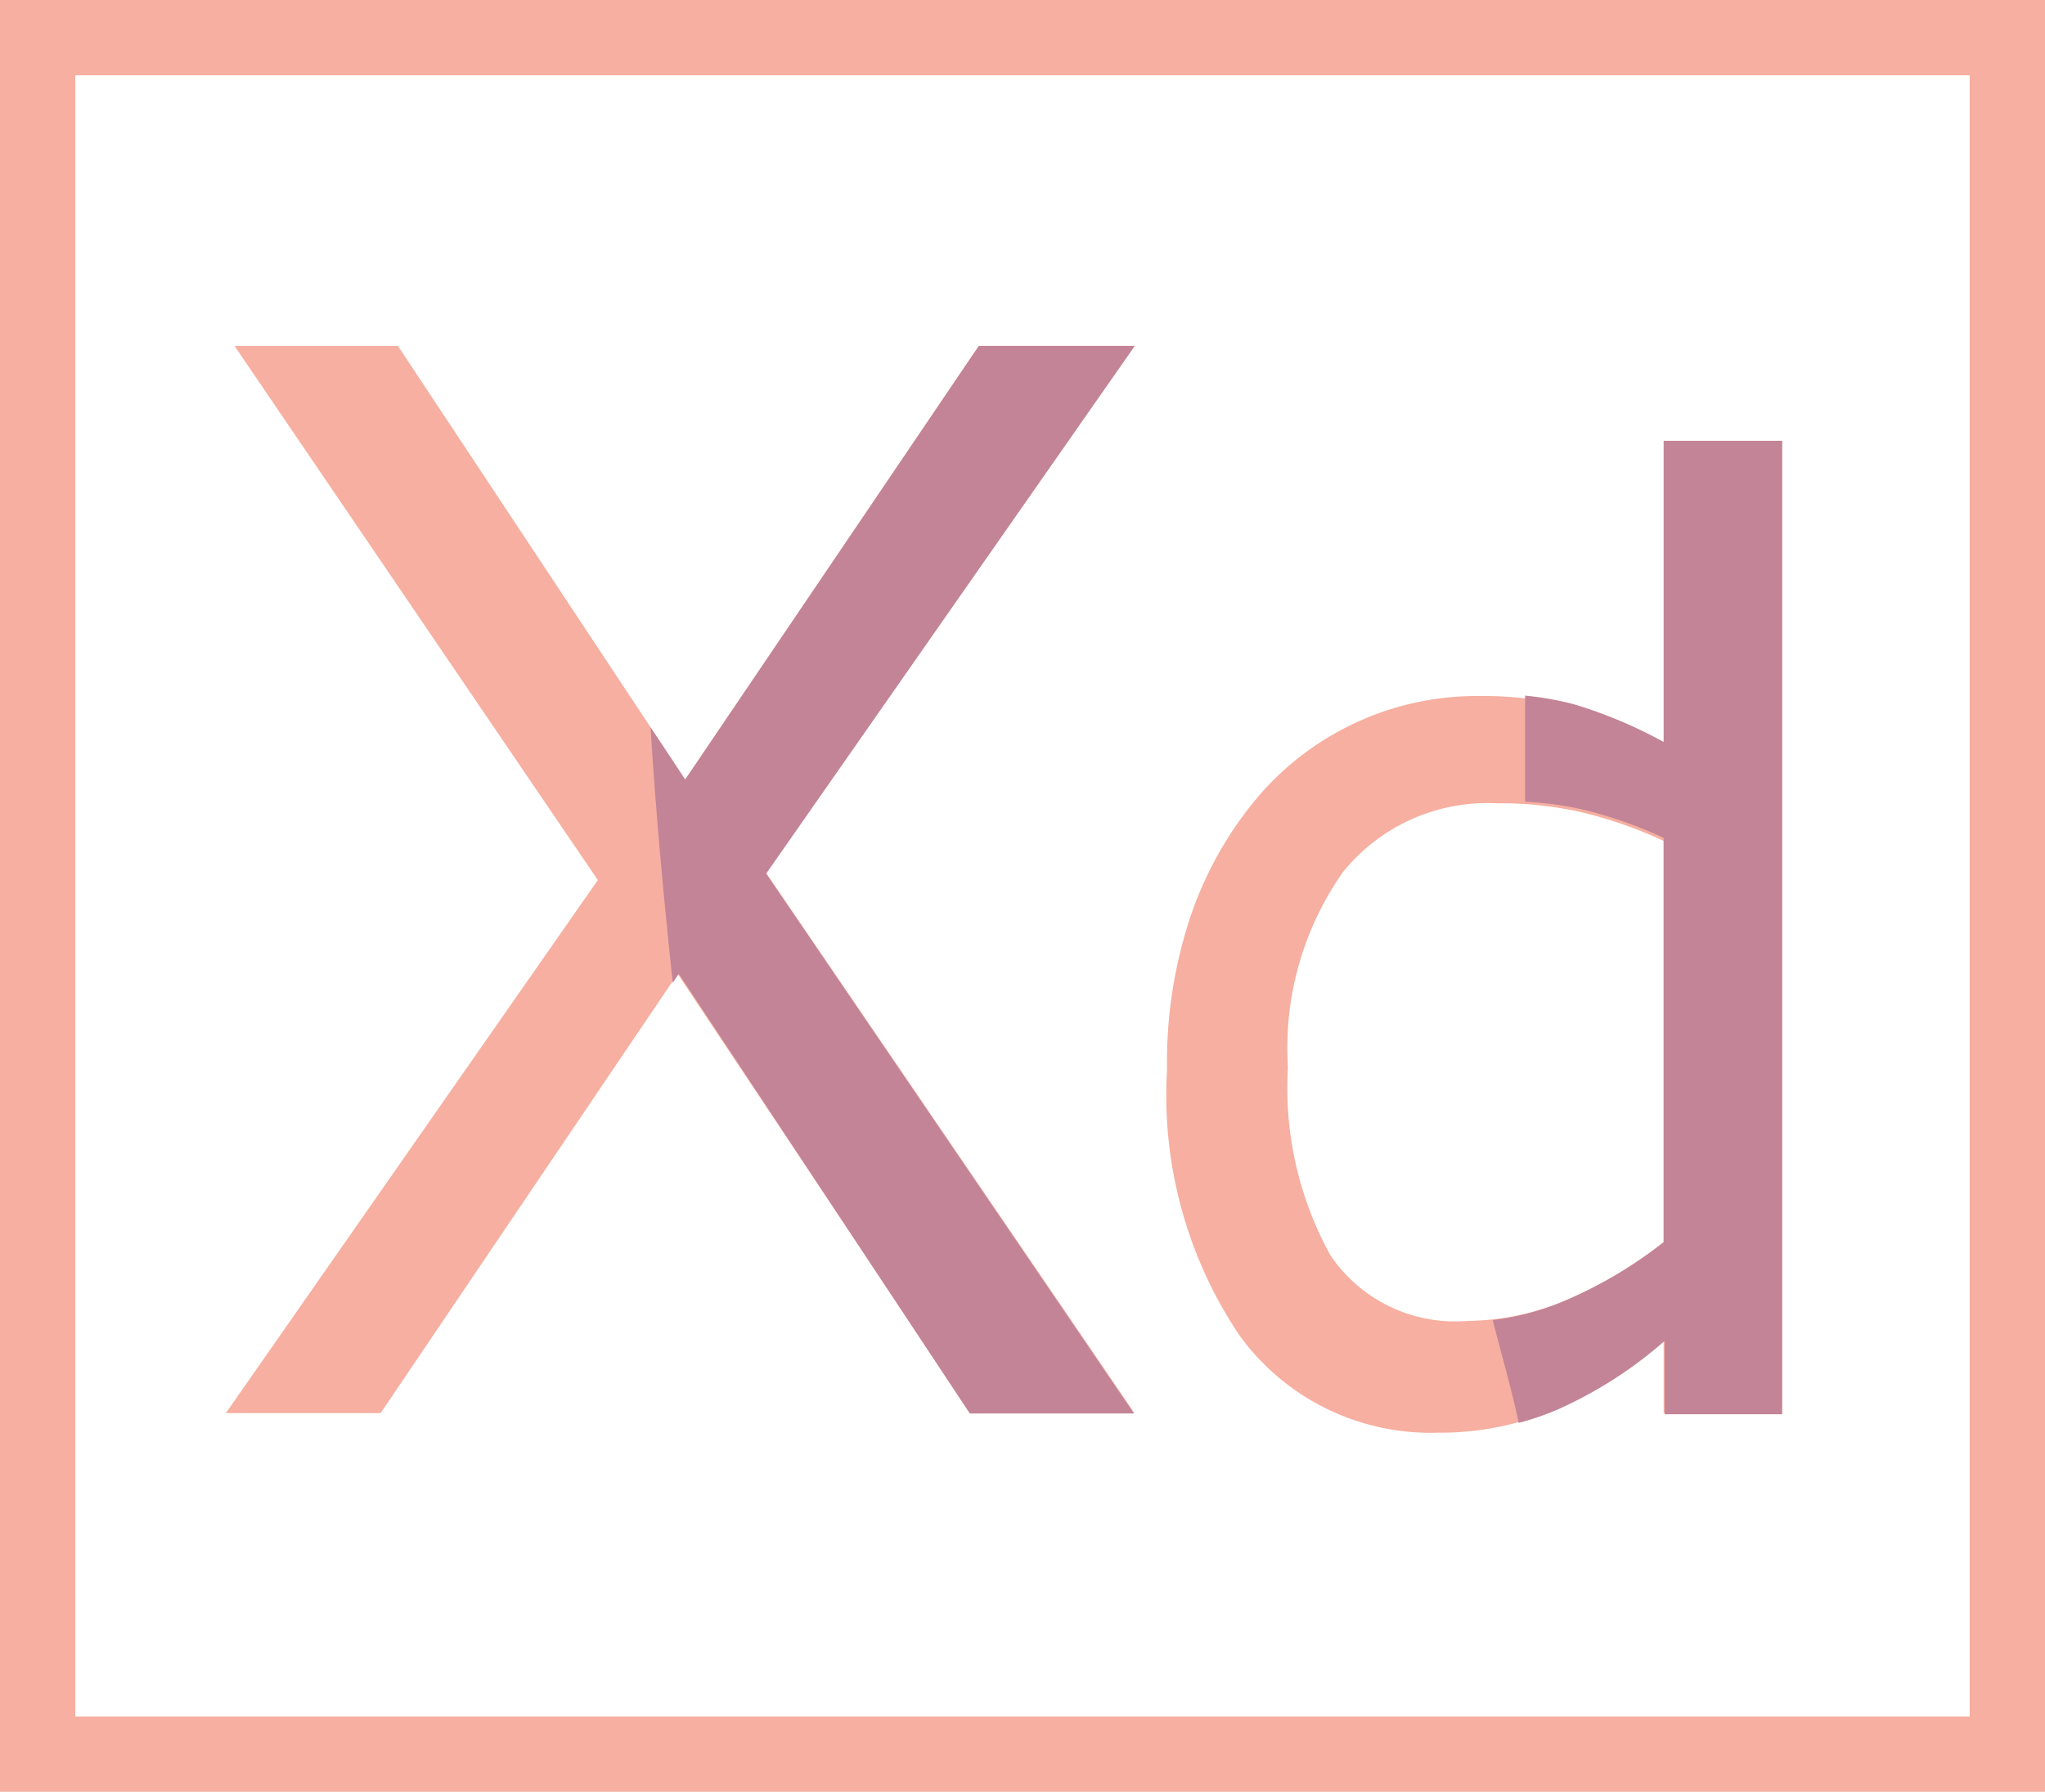 <svg xmlns="http://www.w3.org/2000/svg" viewBox="0 0 54.32 47.6"><defs><style>.cls-1{fill:#f6afa0;}.cls-2{fill:#c38497;}</style></defs><title>Risorsa 14</title><g id="Livello_2" data-name="Livello 2"><g id="grafica"><path class="cls-1" d="M54.32,47.6H0V0H54.32ZM2,45.6H52.32V2H2Z"/><path class="cls-1" d="M30.14,9.19l-9.79,14,9.77,14.33H25.76L18,25.87,10.11,37.54H6l9.88-14.16L6.23,9.19h4.34L18.2,20.71,26,9.19Z"/><path class="cls-1" d="M47.31,37.54H44.19V35.6a11.26,11.26,0,0,1-2.81,1.81,7.75,7.75,0,0,1-3.17.65,6.27,6.27,0,0,1-5.27-2.56A11.43,11.43,0,0,1,31,28.41a12.18,12.18,0,0,1,.67-4.2,9.81,9.81,0,0,1,1.82-3.13,7.65,7.65,0,0,1,5.74-2.59,10.07,10.07,0,0,1,2.59.3,12.35,12.35,0,0,1,2.38,1v-8h3.12ZM44.19,33V22.34a11.29,11.29,0,0,0-2.26-.78,9.88,9.88,0,0,0-2.18-.22,4.93,4.93,0,0,0-4.08,1.83,8.13,8.13,0,0,0-1.46,5.18,9.21,9.21,0,0,0,1.13,5A4,4,0,0,0,39,35.09a6.81,6.81,0,0,0,2.69-.59A11.55,11.55,0,0,0,44.19,33Z"/><path class="cls-2" d="M30.14,9.19H26L18.2,20.71l-.92-1.39c.14,2.28.35,4.55.59,6.79l.16-.24,7.73,11.68h4.36L20.35,23.21Z"/><path class="cls-2" d="M44.19,11.71v8a12.35,12.35,0,0,0-2.38-1,8.16,8.16,0,0,0-1.3-.23v2.82a8.88,8.88,0,0,1,1.42.18,11.29,11.29,0,0,1,2.26.78V33a11.55,11.55,0,0,1-2.54,1.52,7.07,7.07,0,0,1-2,.55c.23.91.5,1.82.69,2.73a7.14,7.14,0,0,0,1.07-.37,11.26,11.26,0,0,0,2.81-1.81v1.95h3.12V11.71Z"/></g></g></svg>